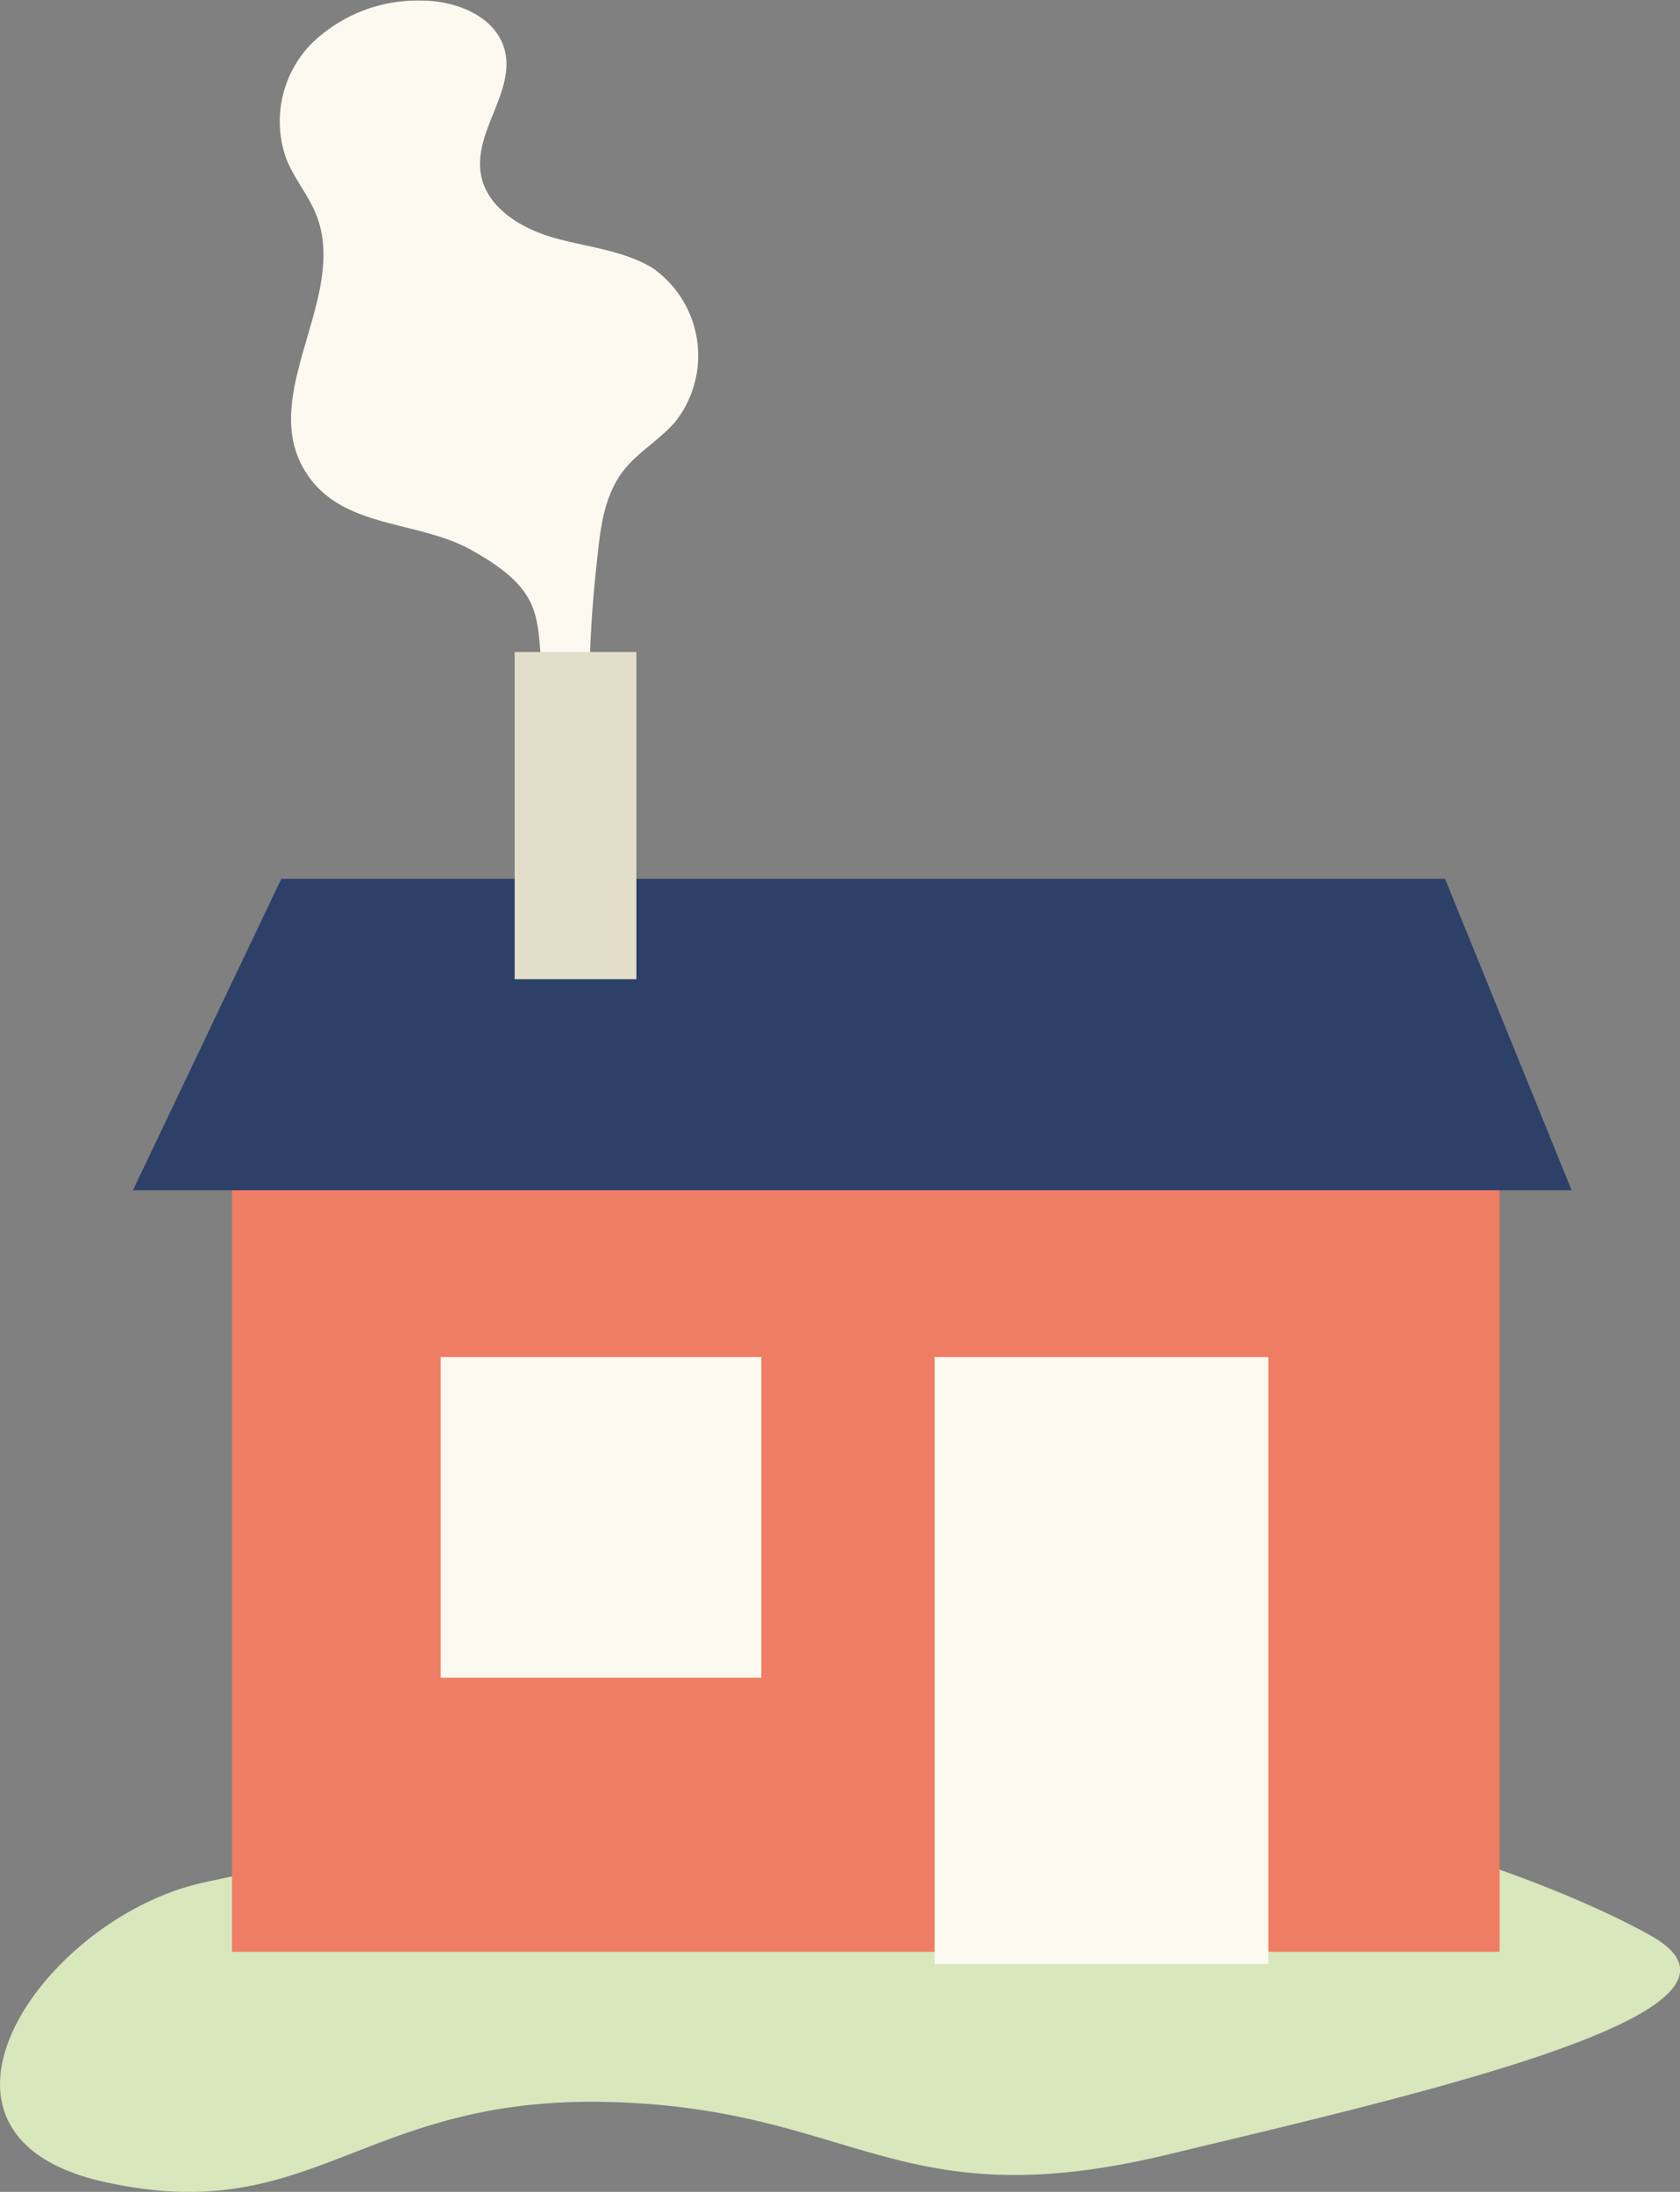 <svg id="Calque_1" data-name="Calque 1" xmlns="http://www.w3.org/2000/svg" viewBox="0 0 136.22 177.73"><rect x="0" y="0" width="136.22" height="177.73" fill="#808080" stroke="none"/><defs><style>.cls-1{fill:#d8e7bc;}.cls-2{fill:#ef7d64;}.cls-3{fill:#fcf9f1;}.cls-4{fill:#2c4068;}.cls-5{fill:#e2deca;}</style></defs><title>petite maison</title><path class="cls-1" d="M135.56,190.89a62.93,62.93,0,0,1-21.77-.2,28.2,28.2,0,0,0-11.34.4c-13.39,3.14-19.77,3-32.78,5.87s-25.15,20.44-8.09,24.26,20.8-6.95,40.87-6.47,23.38,9.54,45.3,4.29,50.1-11.73,39.26-17.79C178.12,196.27,154.3,187.52,135.56,190.89Z" transform="translate(-53.18 -44.31)"/><rect id="facade" class="cls-2" x="18.81" y="88.7" width="102.78" height="69.56"/><rect id="porte" class="cls-3" x="75.78" y="110.04" width="27.06" height="49.22"/><rect id="fenetre" class="cls-3" x="35.73" y="110.04" width="26" height="26"/><polygon id="toit" class="cls-4" points="10.78 96.51 127.43 96.51 117.17 71.26 22.81 71.26 10.78 96.51"/><path id="feu_chemine" data-name="feu chemine" class="cls-3" d="M77.63,82c-3.16-6.13,3.7-13.74,1.23-20.18-.63-1.65-1.83-3-2.48-4.67a9,9,0,0,1,2-9.24,12.28,12.28,0,0,1,9-3.55c2.8,0,6,1.28,6.72,4,.88,3.32-2.48,6.57-1.94,10,.43,2.76,3.25,4.47,5.93,5.23s5.6,1,8,2.45a8.67,8.67,0,0,1,1.82,12.5c-1.28,1.47-3.06,2.46-4.23,4-1.37,1.81-1.77,4.16-2,6.42a101.73,101.73,0,0,0-.71,14.28H98.19c-2.63-7.57,1-10-6.76-14.31C86.89,86.35,80.4,87.32,77.63,82Z" transform="translate(-53.18 -44.31)"/><rect id="cheminé" class="cls-5" x="41.73" y="52.87" width="9.87" height="26.53"/></svg>